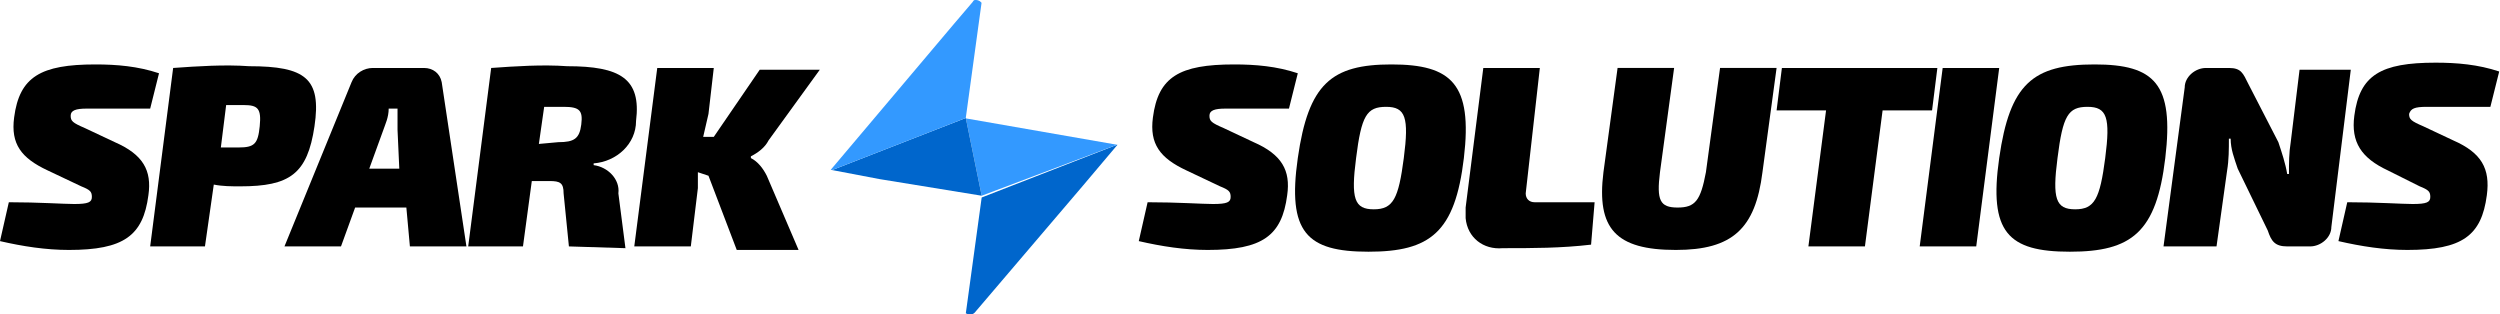 <svg xmlns="http://www.w3.org/2000/svg" xmlns:xlink="http://www.w3.org/1999/xlink" id="Layer_1" x="0" y="0" class="footer-spree-copyright-logo-spark mx-2" version="1.1" viewBox="0 0 141.5 17.8" xml:space="preserve" style="enable-background:new 0 0 141.5 17.8"><style type="text/css">.st1{fill:#06c}.st2{fill:#39f}</style><g id="Group_615" transform="translate(-424.246 -339.241)"><g id="Group_612"><g transform="translate(471.209 339.241)"><defs><path id="SVGID_1_" d="M8.1,0.1C8.1,0,8.2,0,8.3,0c0.1,0,0.3,0.1,0.3,0.2c0,0,0,0,0,0L7.7,6.7l8.6,1.5l-8.1,9.5 c-0.1,0.1-0.2,0.1-0.3,0.1c-0.1,0-0.3-0.1-0.3-0.2c0,0,0,0,0,0l0.8-6.4L0,9.6L8.1,0.1z"/></defs><clipPath id="SVGID_2_"><use xlink:href="#SVGID_1_" style="overflow:visible"/></clipPath><g id="Group_611" style="clip-path:url(#SVGID_2_)"><g id="Group_610" transform="translate(0 -.622)"><path id="Path_391" d="M16.3,8.8L7.6,19.1l1-7.3L16.3,8.8z" class="st1"/><path id="Path_392" d="M7.7,7.3l8.6,1.5l-7.7,2.9L7.7,7.3z" class="st2"/><path id="Path_393" d="M7.7,7.3l0.9,4.4L0,10.3L7.7,7.3z" class="st1"/><path id="Path_394" d="M8.7,0l-1,7.3L0,10.3L8.7,0z" class="st2"/></g></g></g></g><g id="Group_613" transform="translate(488.701 342.888)"><path id="Path_396" d="M2.7,6C1.2,5.3,0.6,4.5,0.8,3c0.3-2.3,1.5-3,4.6-3C6.6,0,7.8,0.1,9,0.5l-0.5,2c-0.9,0-2.3,0-3.6,0 C4.3,2.5,4,2.6,4,2.9c0,0.3,0.1,0.4,0.8,0.7l1.7,0.8C8.1,5.1,8.6,6,8.4,7.4C8.1,9.7,7,10.5,3.9,10.5c-1.3,0-2.6-0.2-3.9-0.5 l0.5-2.2c1.7,0,3.1,0.1,3.7,0.1c0.8,0,1-0.1,1-0.4S5.1,7.1,4.6,6.9L2.7,6z"/><path id="Path_397" d="M18.4,5.3c-0.5,4.2-1.9,5.3-5.4,5.3s-4.6-1.1-4-5.3S10.9,0,14.3,0S18.9,1.1,18.4,5.3z M12.3,5.3 c-0.3,2.3-0.1,2.9,1,2.9s1.4-0.6,1.7-2.9s0.1-2.9-1-2.9S12.6,2.9,12.3,5.3L12.3,5.3z"/><path id="Path_398" d="M21.9,7.3c0,0.3,0.2,0.5,0.5,0.5h3.4l-0.2,2.4c-1.7,0.2-3.3,0.2-5,0.2c-1.1,0.1-2-0.6-2.1-1.7 c0-0.2,0-0.4,0-0.6l1-7.9h3.2L21.9,7.3z"/><path id="Path_399" d="M35.3,6.1c-0.4,3.2-1.7,4.4-4.9,4.4c-3.4,0-4.5-1.2-4.1-4.4l0.8-5.9h3.2l-0.8,5.9c-0.2,1.6,0,2,1,2 s1.3-0.4,1.6-2l0.8-5.9h3.2L35.3,6.1z"/><path id="Path_400" d="M42.1,2.6l-1,7.7h-3.2l1-7.7h-2.8l0.3-2.4h8.8l-0.3,2.4H42.1z"/><path id="Path_401" d="M44.2,10.3l1.3-10.1h3.2l-1.3,10.1L44.2,10.3z"/><path id="Path_402" d="M58.1,5.3c-0.5,4.2-1.9,5.3-5.4,5.3s-4.6-1.1-4-5.3S50.6,0,54.1,0C57.5,0,58.6,1.1,58.1,5.3L58.1,5.3z M52,5.3c-0.3,2.3-0.1,2.9,1,2.9s1.4-0.6,1.7-2.9s0.1-2.9-1-2.9S52.3,2.9,52,5.3z"/><path id="Path_403" d="M67.5,9.2c0,0.6-0.6,1.1-1.2,1.1c0,0,0,0-0.1,0H65c-0.7,0-0.9-0.3-1.1-0.9l-1.7-3.5 c-0.2-0.6-0.4-1.1-0.4-1.7h-0.1c0,0.6,0,1.2-0.1,1.8L61,10.3H58l1.2-9c0-0.6,0.6-1.1,1.2-1.1c0,0,0,0,0.1,0h1.2 c0.7,0,0.8,0.3,1.1,0.9l1.7,3.3C64.7,5,64.9,5.6,65,6.2h0.1c0-0.6,0-1.2,0.1-1.8l0.5-4.1h2.9L67.5,9.2z"/><path id="Path_404" d="M70.7,6c-1.5-0.7-2.1-1.6-1.9-3.1c0.3-2.3,1.5-3,4.6-3c1.2,0,2.4,0.1,3.6,0.5l-0.5,2c-0.9,0-2.3,0-3.6,0 c-0.7,0-0.9,0.1-1,0.4c0,0.3,0.1,0.4,0.8,0.7l1.7,0.8c1.6,0.7,2.1,1.6,1.9,3.1c-0.3,2.3-1.4,3.1-4.5,3.1c-1.3,0-2.6-0.2-3.9-0.5 l0.5-2.2c1.7,0,3.1,0.1,3.7,0.1c0.8,0,1-0.1,1-0.4s-0.1-0.4-0.6-0.6L70.7,6z"/></g><g id="Group_614" transform="translate(424.246 342.888)"><path id="Path_405" d="M2.7,6C1.2,5.3,0.6,4.5,0.8,3c0.3-2.3,1.5-3,4.6-3C6.6,0,7.8,0.1,9,0.5l-0.5,2c-0.9,0-2.3,0-3.6,0 C4.3,2.5,4,2.6,4,2.9c0,0.3,0.1,0.4,0.8,0.7l1.7,0.8C8.1,5.1,8.6,6,8.4,7.4C8.1,9.7,7,10.5,3.9,10.5c-1.3,0-2.6-0.2-3.9-0.5 l0.5-2.2c1.7,0,3.1,0.1,3.7,0.1c0.8,0,1-0.1,1-0.4S5.1,7.1,4.6,6.9L2.7,6z"/><path id="Path_406" d="M9.8,0.2c1.4-0.1,2.9-0.2,4.3-0.1c3.2,0,4.1,0.7,3.7,3.4c-0.4,2.7-1.4,3.4-4.2,3.4c-0.5,0-1,0-1.5-0.1 l-0.5,3.5H8.5L9.8,0.2z M13.5,4.7c0.9,0,1.1-0.2,1.2-1.2c0.1-1-0.1-1.2-0.9-1.2h-1l-0.3,2.4L13.5,4.7z"/><path id="Path_407" d="M20.1,8.1l-0.8,2.2h-3.2L19.9,1c0.2-0.5,0.7-0.8,1.2-0.8H24c0.5,0,0.9,0.3,1,0.8l1.4,9.3h-3.2l-0.2-2.2 H20.1z M22.5,3.7c0-0.4,0-0.8,0-1.2H22C22,3,21.8,3.4,21.7,3.7l-0.8,2.2h1.7L22.5,3.7z"/><path id="Path_408" d="M32.2,10.3l-0.3-3c0-0.6-0.2-0.7-0.8-0.7h-1l-0.5,3.7h-3.1l1.3-10.1c1.4-0.1,2.9-0.2,4.3-0.1 c3,0,4.2,0.7,3.9,3.1c0,1.3-1.1,2.3-2.4,2.4l0,0.1c0.8,0.1,1.5,0.8,1.4,1.6l0.4,3.1L32.2,10.3z M31.6,4.4c0.9,0,1.2-0.2,1.3-1 s-0.1-1-1-1h-1.1l-0.3,2.1L31.6,4.4z"/><path id="Path_409" d="M39.5,6.1c0,0.3,0,0.6,0,0.9l-0.4,3.3h-3.2l1.3-10.1h3.2l-0.3,2.6c-0.1,0.4-0.2,0.9-0.3,1.3h0.6l2.6-3.8 h3.4l-2.9,4c-0.2,0.4-0.6,0.7-1,0.9l0,0.1c0.4,0.2,0.7,0.6,0.9,1l1.8,4.2h-3.5l-1.6-4.2L39.5,6.1z"/></g></g></svg>